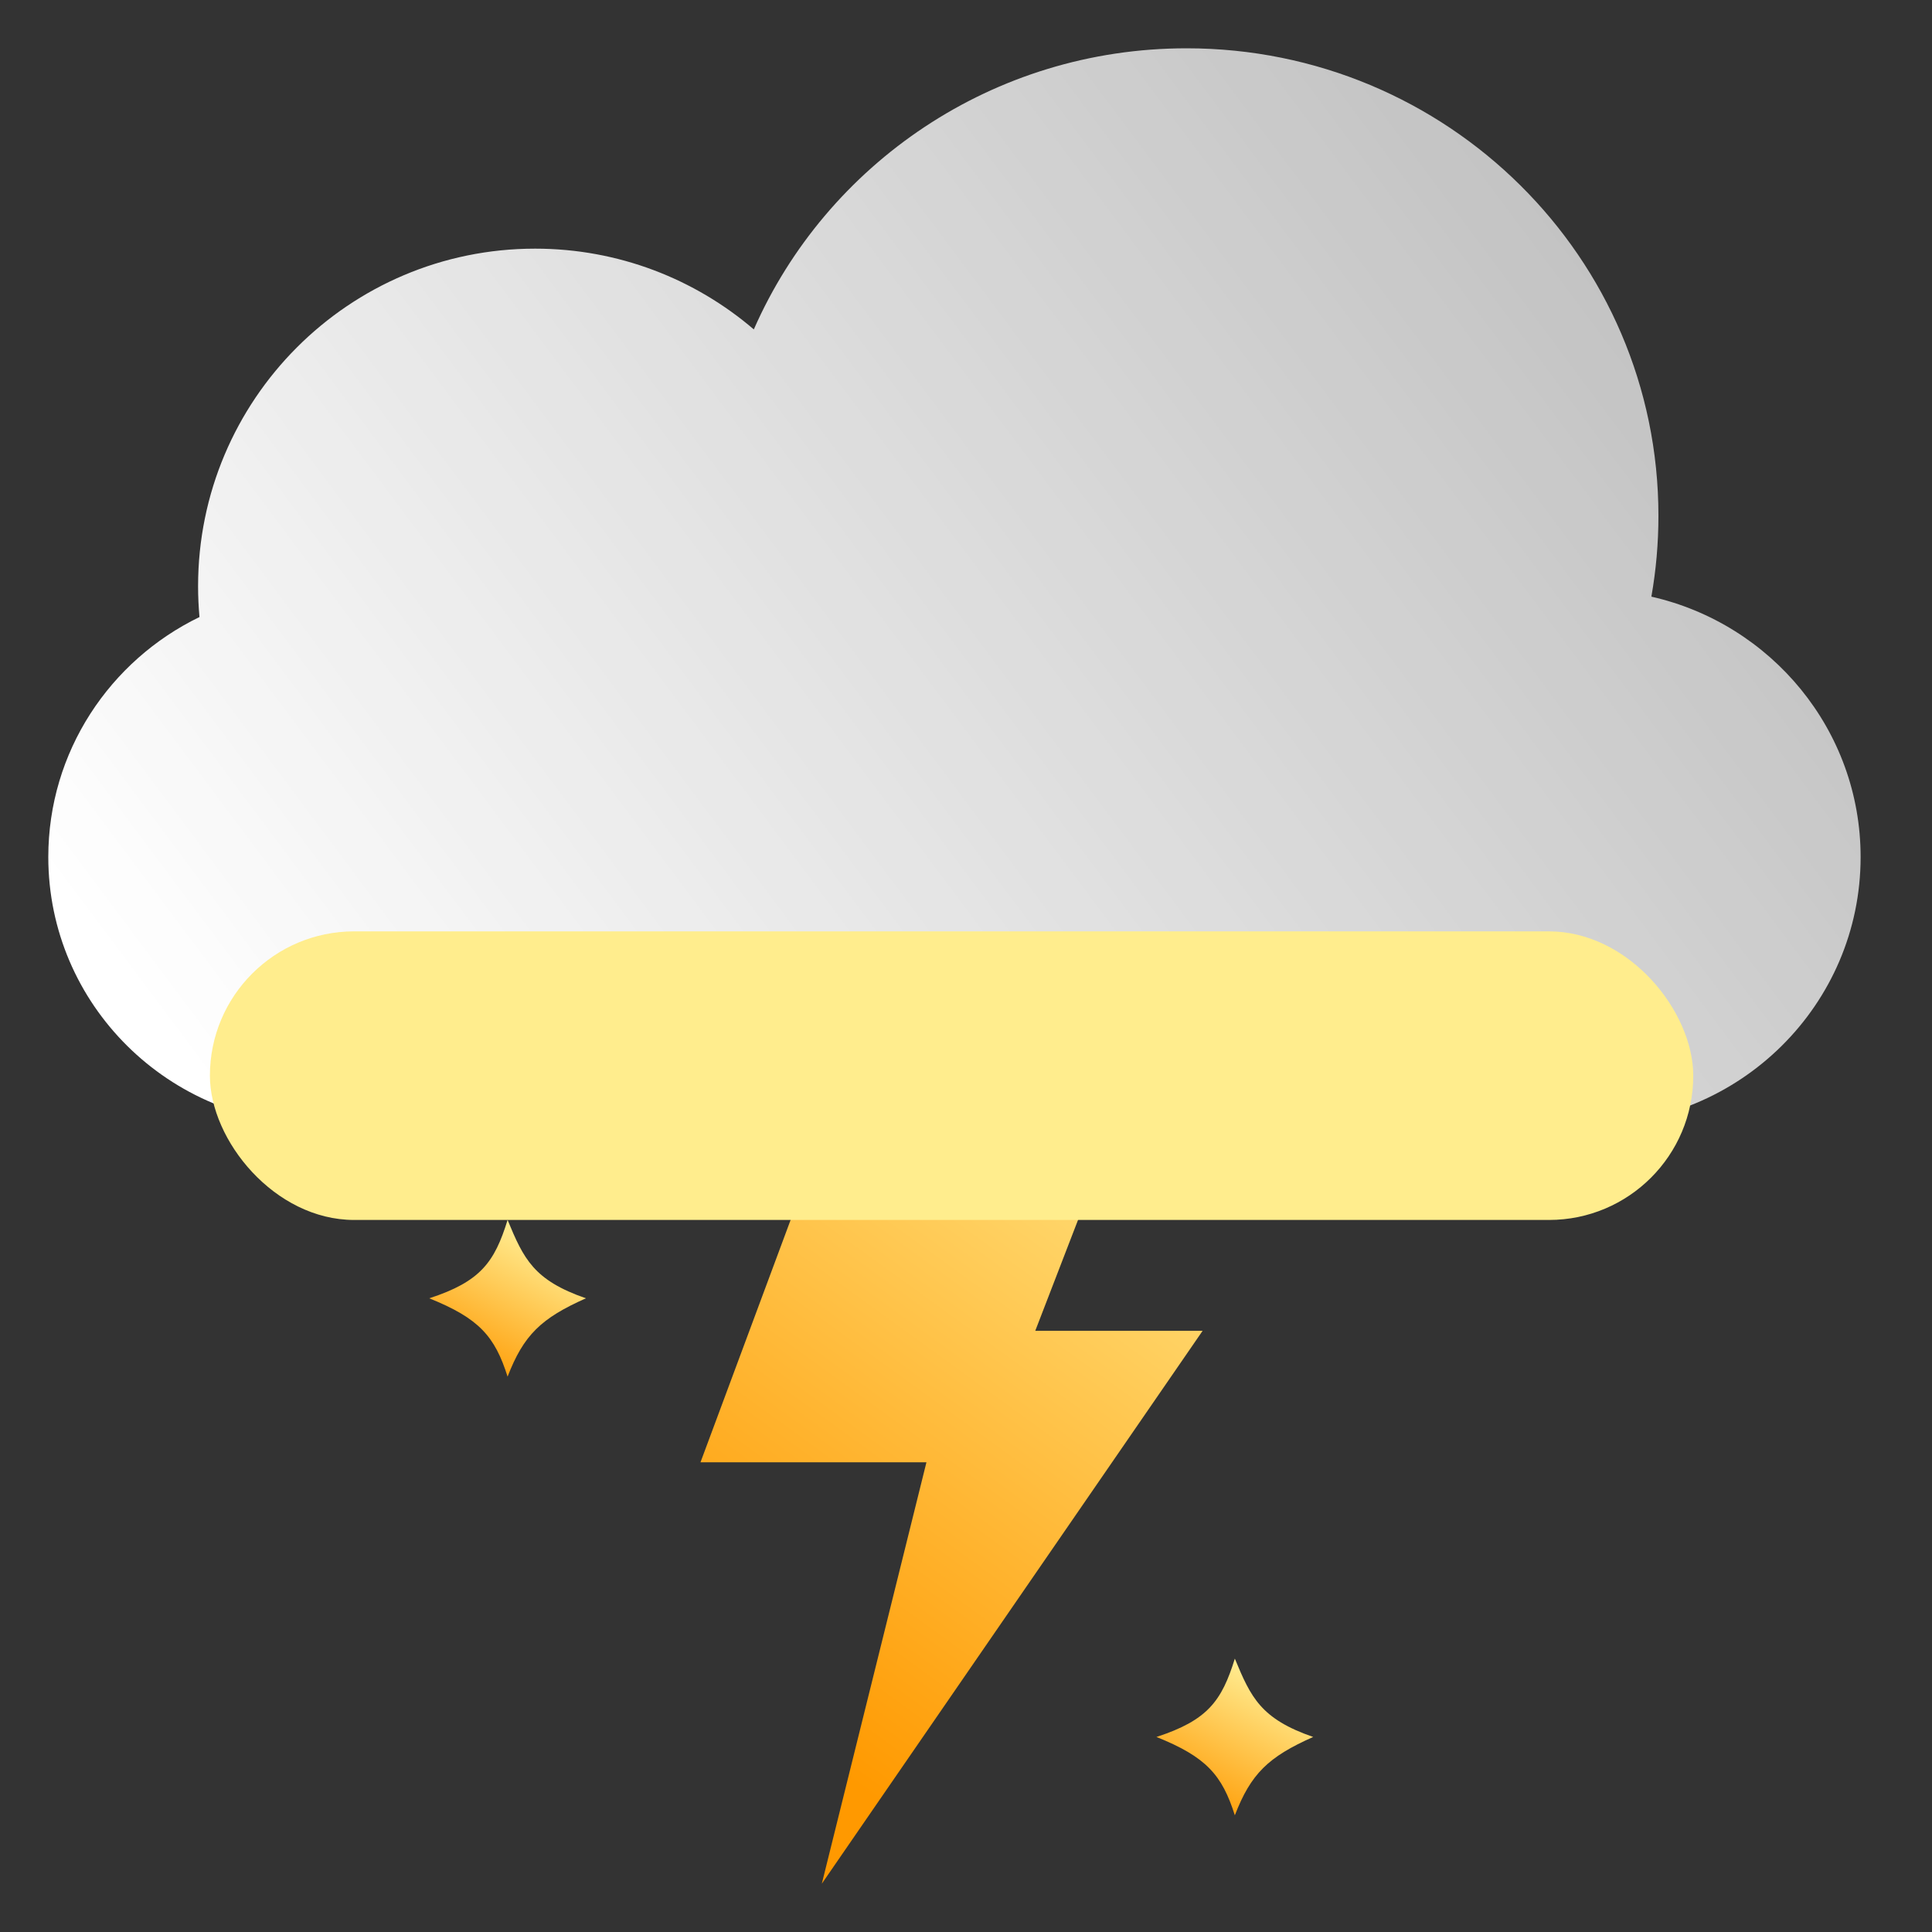 <svg width="40" height="40" viewBox="0 0 40 40" fill="none" xmlns="http://www.w3.org/2000/svg">
<rect x="0" y="0" width="40" height="40" fill="#333333" stroke="none"/>
<path d="M34.19 12.353C34.286 11.809 34.336 11.249 34.336 10.678C34.336 5.333 29.962 1 24.567 1C20.557 1 17.111 3.395 15.607 6.82C14.388 5.777 12.806 5.148 11.078 5.148C7.225 5.148 4.101 8.277 4.101 12.137C4.101 12.352 4.111 12.565 4.13 12.775C2.276 13.674 1 15.562 1 17.744C1 20.799 3.499 23.274 6.582 23.274H32.94C36.023 23.274 38.522 20.799 38.522 17.744C38.522 15.116 36.671 12.915 34.19 12.353Z" fill="url(#paint0_linear_114_93)"/>
<path d="M23.08 23.286H17.102L14.503 30.275H19.181L17.015 39L24.899 27.553H21.434L23.08 23.286Z" fill="url(#paint1_linear_114_93)"/>
<rect x="4.346" y="19.283" width="30.711" height="5.975" rx="2.987" fill="#FFED8D"/>
<path d="M27.188 35.962C26.26 36.374 25.898 36.722 25.566 37.584C25.301 36.749 24.976 36.376 23.943 35.962C25.006 35.616 25.294 35.215 25.566 34.34C25.899 35.146 26.105 35.587 27.188 35.962Z" fill="url(#paint2_linear_114_93)"/>
<path d="M12.131 26.88C11.203 27.292 10.841 27.64 10.509 28.502C10.245 27.667 9.92 27.295 8.887 26.88C9.949 26.534 10.238 26.133 10.509 25.258C10.843 26.065 11.049 26.505 12.131 26.88Z" fill="url(#paint3_linear_114_93)"/>
<defs>
<filter id="filter0_b_114_93" x="-2.226" y="-2.226" width="43.975" height="28.727" filterUnits="userSpaceOnUse" color-interpolation-filters="sRGB">
<feFlood flood-opacity="0" result="BackgroundImageFix"/>
<feGaussianBlur in="BackgroundImageFix" stdDeviation="1.613"/>
<feComposite in2="SourceAlpha" operator="in" result="effect1_backgroundBlur_114_93"/>
<feBlend mode="normal" in="SourceGraphic" in2="effect1_backgroundBlur_114_93" result="shape"/>
</filter>
<filter id="filter1_i_114_93" x="1" y="1" width="37.522" height="23.47" filterUnits="userSpaceOnUse" color-interpolation-filters="sRGB">
<feFlood flood-opacity="0" result="BackgroundImageFix"/>
<feBlend mode="normal" in="SourceGraphic" in2="BackgroundImageFix" result="shape"/>
<feColorMatrix in="SourceAlpha" type="matrix" values="0 0 0 0 0 0 0 0 0 0 0 0 0 0 0 0 0 0 127 0" result="hardAlpha"/>
<feOffset dy="1.314"/>
<feGaussianBlur stdDeviation="0.597"/>
<feComposite in2="hardAlpha" operator="arithmetic" k2="-1" k3="1"/>
<feColorMatrix type="matrix" values="0 0 0 0 1 0 0 0 0 1 0 0 0 0 1 0 0 0 1 0"/>
<feBlend mode="normal" in2="shape" result="effect1_innerShadow_114_93"/>
</filter>
<filter id="filter2_i_114_93" x="14.264" y="23.286" width="10.635" height="15.714" filterUnits="userSpaceOnUse" color-interpolation-filters="sRGB">
<feFlood flood-opacity="0" result="BackgroundImageFix"/>
<feBlend mode="normal" in="SourceGraphic" in2="BackgroundImageFix" result="shape"/>
<feColorMatrix in="SourceAlpha" type="matrix" values="0 0 0 0 0 0 0 0 0 0 0 0 0 0 0 0 0 0 127 0" result="hardAlpha"/>
<feOffset dx="-0.239"/>
<feGaussianBlur stdDeviation="0.538"/>
<feComposite in2="hardAlpha" operator="arithmetic" k2="-1" k3="1"/>
<feColorMatrix type="matrix" values="0 0 0 0 1 0 0 0 0 1 0 0 0 0 1 0 0 0 0.5 0"/>
<feBlend mode="normal" in2="shape" result="effect1_innerShadow_114_93"/>
</filter>
<filter id="filter3_f_114_93" x="-4.855" y="10.082" width="49.113" height="24.377" filterUnits="userSpaceOnUse" color-interpolation-filters="sRGB">
<feFlood flood-opacity="0" result="BackgroundImageFix"/>
<feBlend mode="normal" in="SourceGraphic" in2="BackgroundImageFix" result="shape"/>
<feGaussianBlur stdDeviation="4.601" result="effect1_foregroundBlur_114_93"/>
</filter>
<filter id="filter4_i_114_93" x="23.944" y="34.34" width="3.244" height="3.722" filterUnits="userSpaceOnUse" color-interpolation-filters="sRGB">
<feFlood flood-opacity="0" result="BackgroundImageFix"/>
<feBlend mode="normal" in="SourceGraphic" in2="BackgroundImageFix" result="shape"/>
<feColorMatrix in="SourceAlpha" type="matrix" values="0 0 0 0 0 0 0 0 0 0 0 0 0 0 0 0 0 0 127 0" result="hardAlpha"/>
<feOffset dy="0.478"/>
<feGaussianBlur stdDeviation="0.239"/>
<feComposite in2="hardAlpha" operator="arithmetic" k2="-1" k3="1"/>
<feColorMatrix type="matrix" values="0 0 0 0 1 0 0 0 0 1 0 0 0 0 1 0 0 0 0.44 0"/>
<feBlend mode="normal" in2="shape" result="effect1_innerShadow_114_93"/>
</filter>
<filter id="filter5_i_114_93" x="8.887" y="25.258" width="3.244" height="3.722" filterUnits="userSpaceOnUse" color-interpolation-filters="sRGB">
<feFlood flood-opacity="0" result="BackgroundImageFix"/>
<feBlend mode="normal" in="SourceGraphic" in2="BackgroundImageFix" result="shape"/>
<feColorMatrix in="SourceAlpha" type="matrix" values="0 0 0 0 0 0 0 0 0 0 0 0 0 0 0 0 0 0 127 0" result="hardAlpha"/>
<feOffset dy="0.478"/>
<feGaussianBlur stdDeviation="0.239"/>
<feComposite in2="hardAlpha" operator="arithmetic" k2="-1" k3="1"/>
<feColorMatrix type="matrix" values="0 0 0 0 1 0 0 0 0 1 0 0 0 0 1 0 0 0 0.44 0"/>
<feBlend mode="normal" in2="shape" result="effect1_innerShadow_114_93"/>
</filter>
<linearGradient id="paint0_linear_114_93" x1="3.387" y1="21.286" x2="41.24" y2="-7.021" gradientUnits="userSpaceOnUse">
<stop stop-color="white"/>
<stop offset="1" stop-color="white" stop-opacity="0.58"/>
</linearGradient>
<linearGradient id="paint1_linear_114_93" x1="18.416" y1="37.486" x2="28.558" y2="23.487" gradientUnits="userSpaceOnUse">
<stop stop-color="#FF9900"/>
<stop offset="1" stop-color="#FFEE94"/>
</linearGradient>
<linearGradient id="paint2_linear_114_93" x1="25.096" y1="37.736" x2="26.623" y2="34.869" gradientUnits="userSpaceOnUse">
<stop stop-color="#FF9900"/>
<stop offset="1" stop-color="#FFEE94"/>
</linearGradient>
<linearGradient id="paint3_linear_114_93" x1="10.04" y1="28.654" x2="11.567" y2="25.788" gradientUnits="userSpaceOnUse">
<stop stop-color="#FF9900"/>
<stop offset="1" stop-color="#FFEE94"/>
</linearGradient>
</defs>
</svg>
